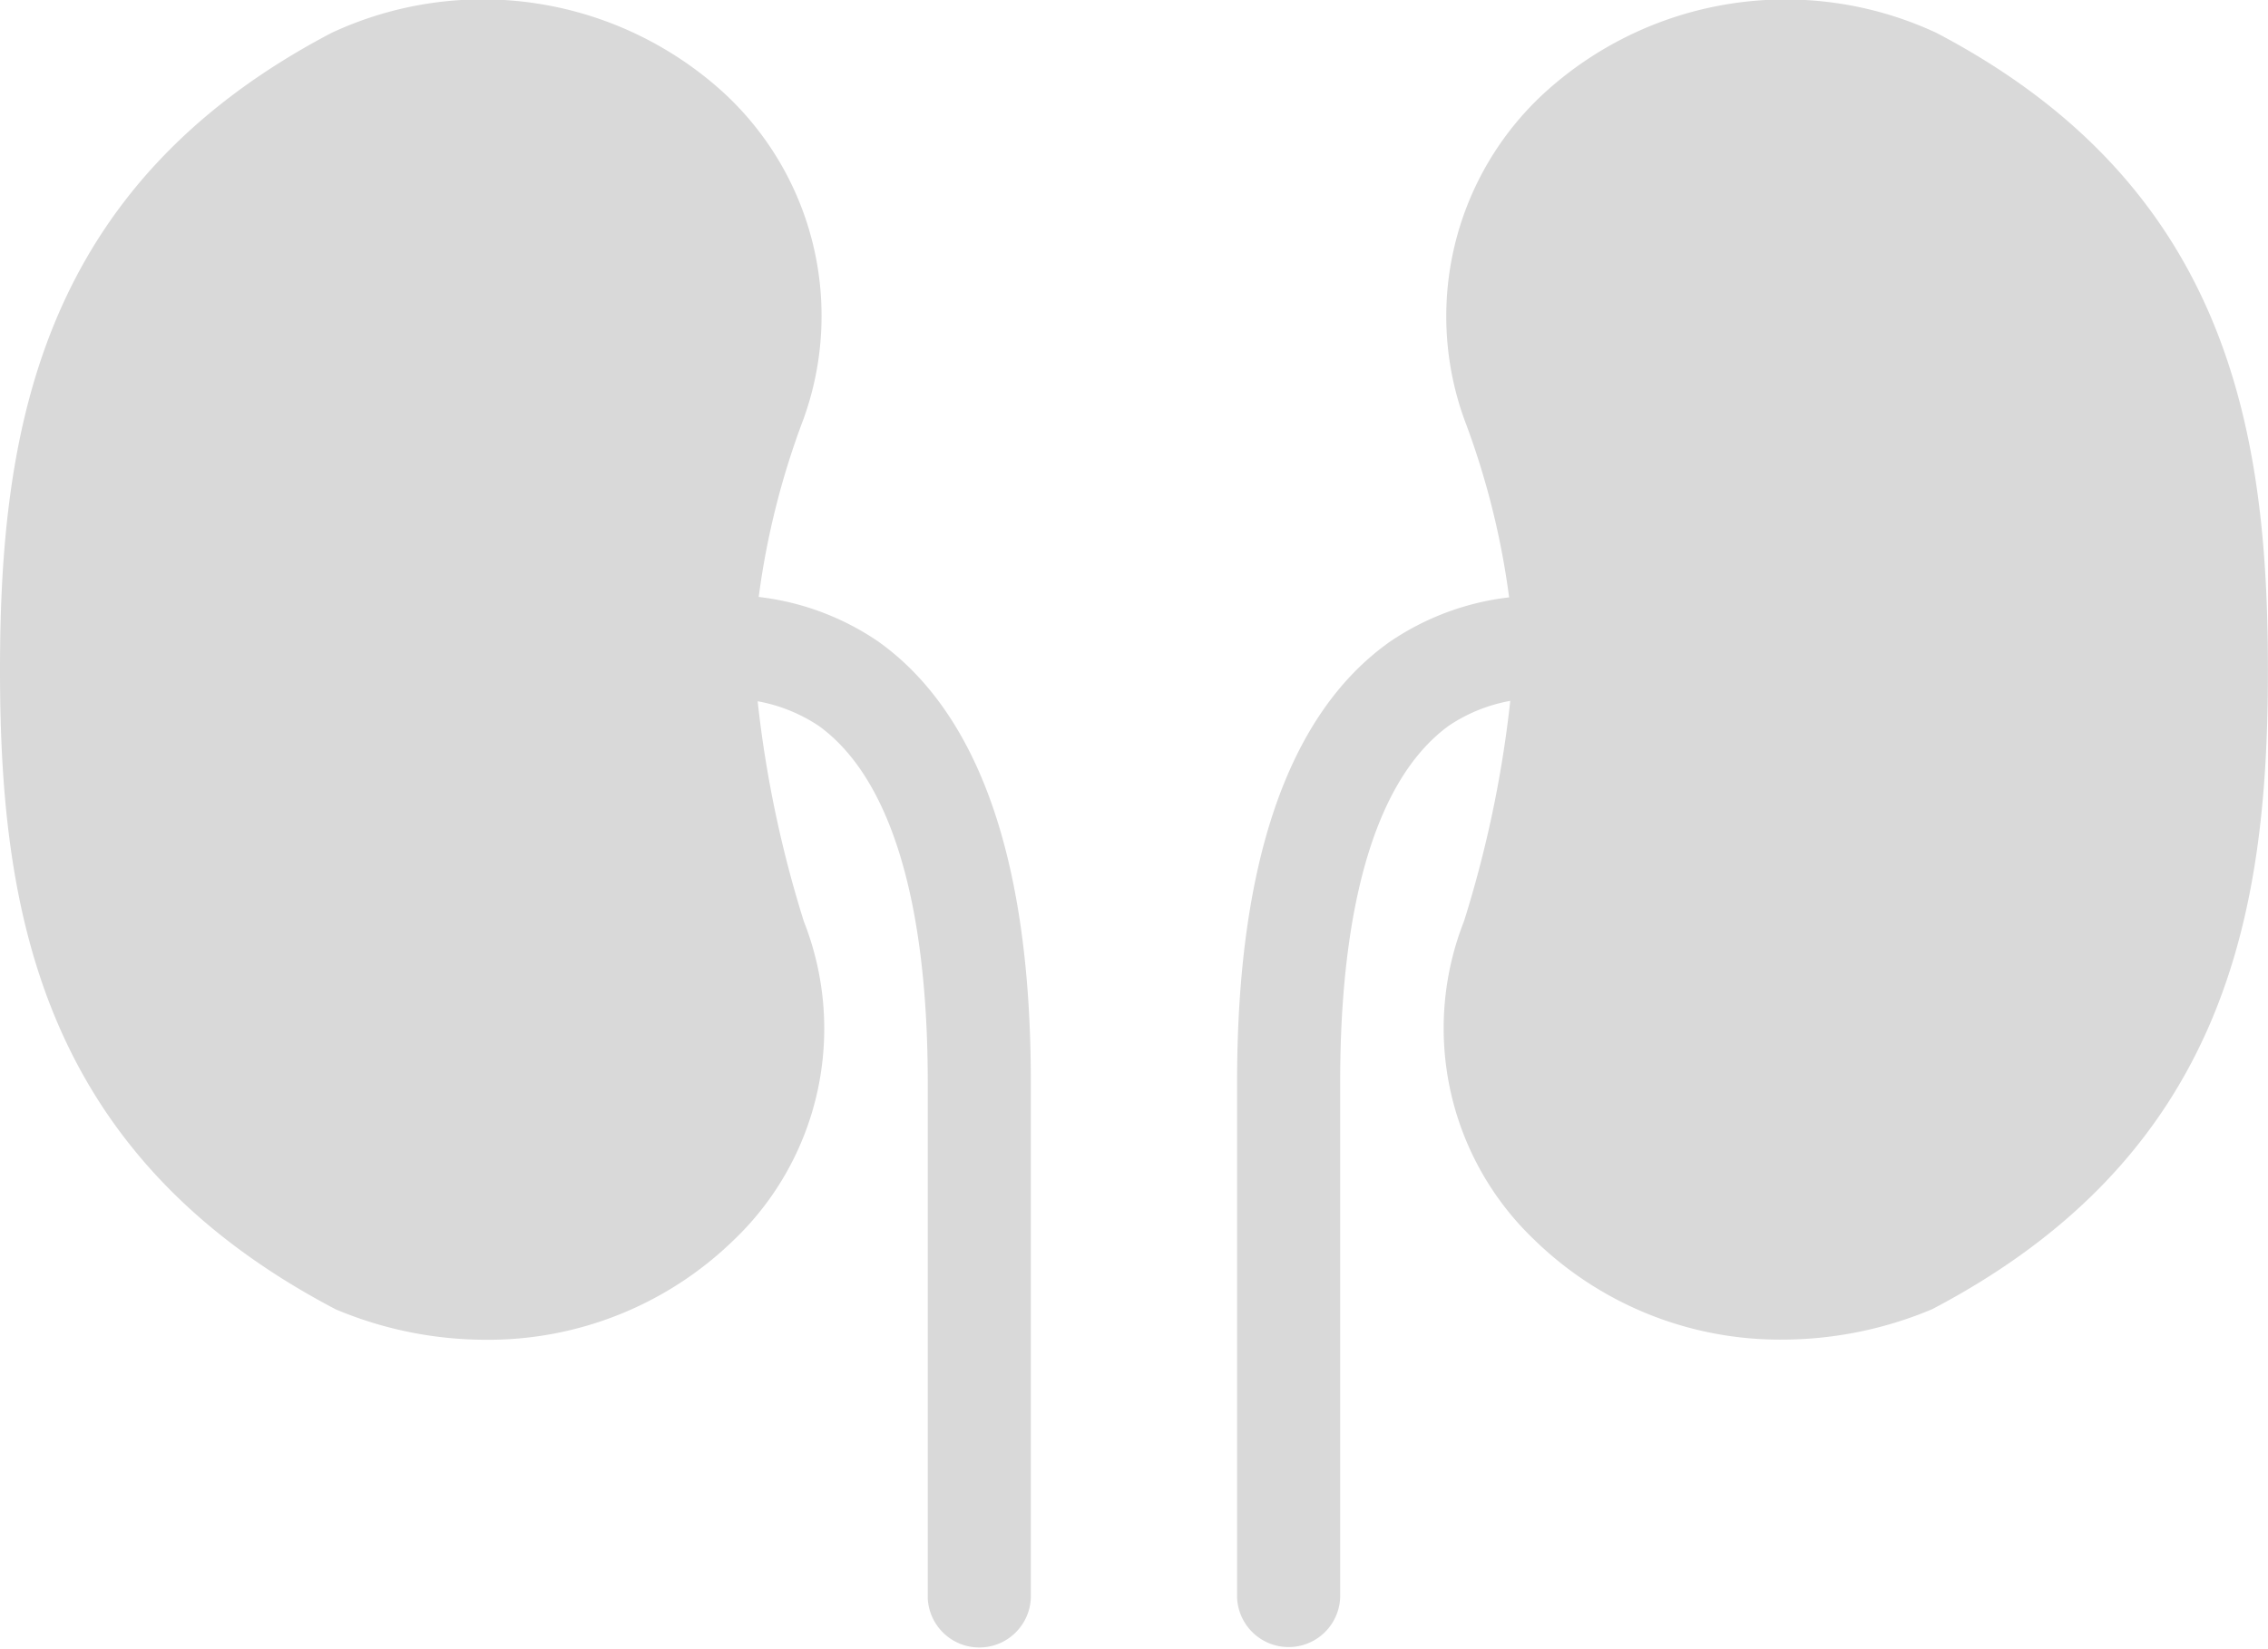<svg xmlns="http://www.w3.org/2000/svg" width="27.612" height="20.082" viewBox="0 0 27.612 20.082">
  <defs>
    <style>
      .cls-1 {
        fill: #d9d9d9;
      }
    </style>
  </defs>
  <g id="noun_Kidneys_2170405" transform="translate(82 464.981)">
    <g id="Groupe_271" data-name="Groupe 271" transform="translate(-82 -464.981)">
      <path id="Tracé_1602" data-name="Tracé 1602" class="cls-1" d="M14.7,23.817a3.238,3.238,0,0,0-1.463-.548,9.658,9.658,0,0,1,.544-2.163,3.694,3.694,0,0,0-.961-3.968A4.354,4.354,0,0,0,8.037,16.4C4.489,18.26,4,21.229,4,24.158s.489,5.9,4.088,7.786a4.715,4.715,0,0,0,1.82.37A4.282,4.282,0,0,0,12.933,31.1a3.558,3.558,0,0,0,.854-3.879,14.008,14.008,0,0,1-.563-2.682,1.975,1.975,0,0,1,.744.3c.869.626,1.327,2.128,1.327,4.344v6.275a.628.628,0,0,0,1.255,0V29.178C16.551,26.505,15.93,24.7,14.7,23.817Z" transform="translate(-4 -16)"/>
      <path id="Tracé_1603" data-name="Tracé 1603" class="cls-1" d="M60.514,16.4a4.354,4.354,0,0,0-4.785.743,3.694,3.694,0,0,0-.961,3.968,9.658,9.658,0,0,1,.544,2.163,3.238,3.238,0,0,0-1.463.548C52.621,24.7,52,26.505,52,29.178v6.275a.628.628,0,0,0,1.255,0V29.178c0-2.216.458-3.717,1.327-4.344a1.975,1.975,0,0,1,.744-.3,14.008,14.008,0,0,1-.563,2.682,3.558,3.558,0,0,0,.854,3.879,4.281,4.281,0,0,0,3.025,1.217,4.715,4.715,0,0,0,1.82-.37c3.6-1.887,4.088-4.856,4.088-7.785S64.062,18.26,60.514,16.4Z" transform="translate(-36.939 -16)"/>
    </g>
  </g>
</svg>
